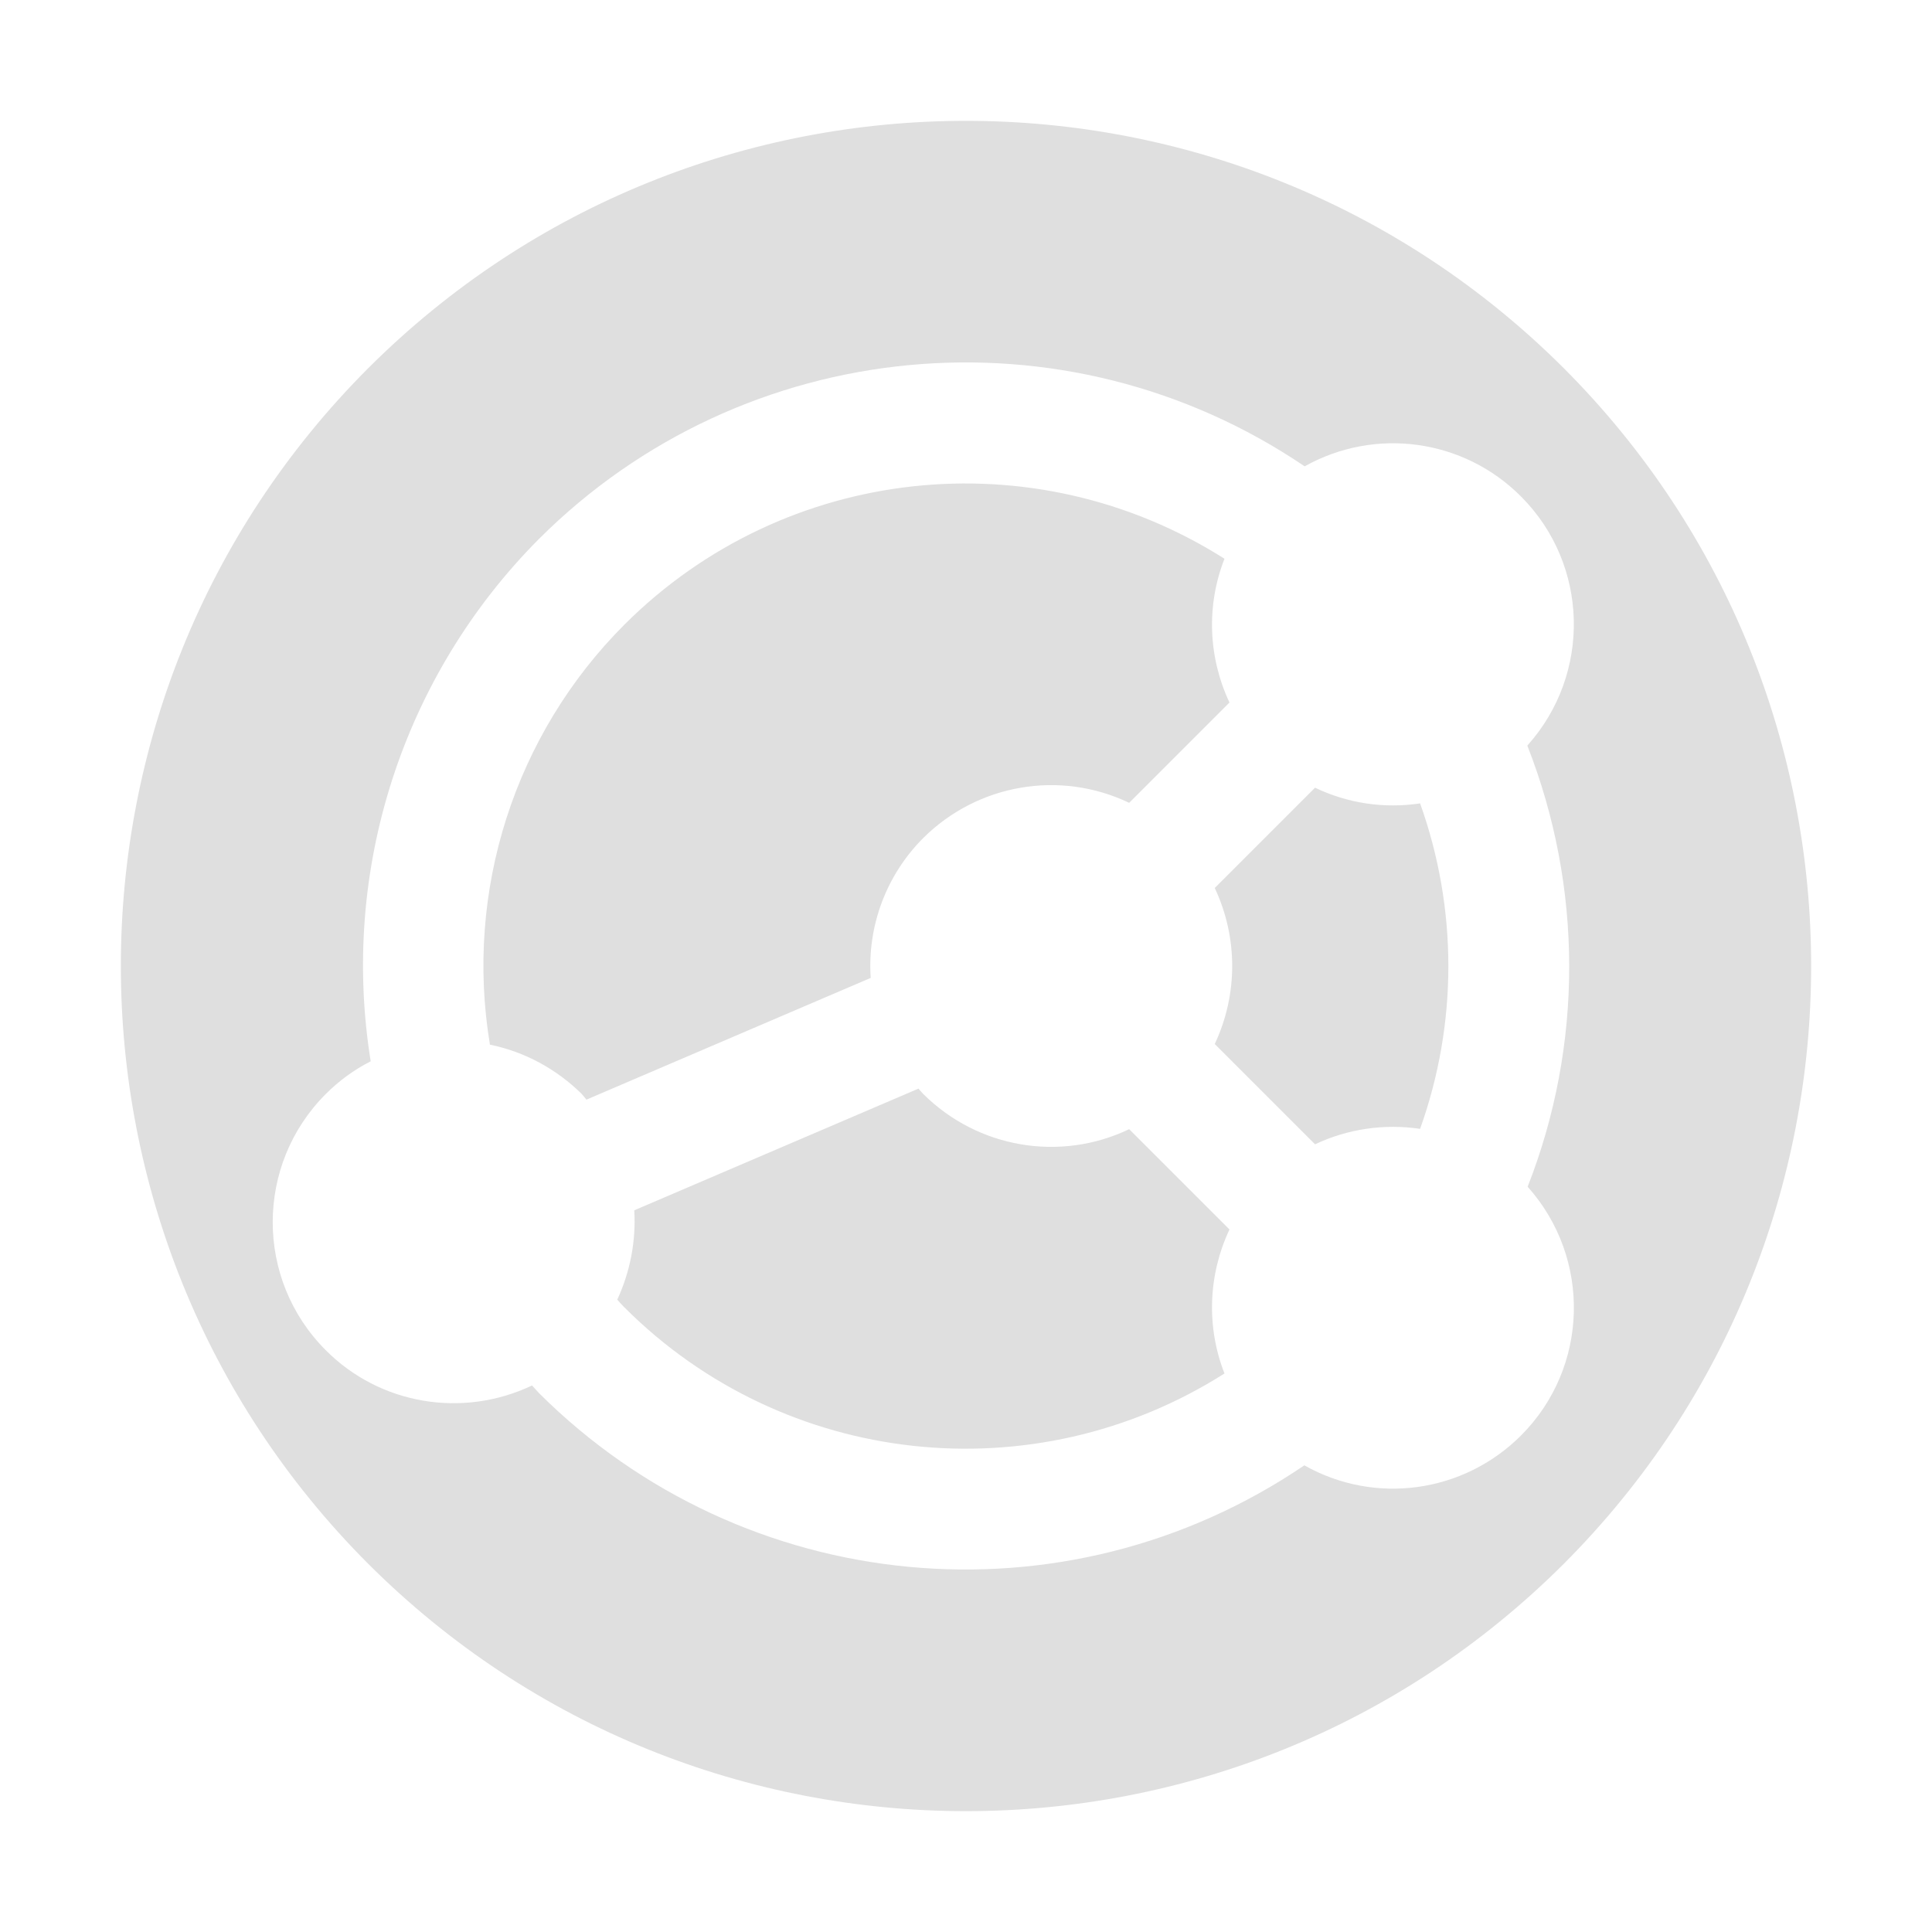 
<svg xmlns="http://www.w3.org/2000/svg" xmlns:xlink="http://www.w3.org/1999/xlink" width="24px" height="24px" viewBox="0 0 24 24" version="1.1">
<g id="surface1">
<path style=" stroke:none;fill-rule:nonzero;fill:rgb(87.451%,87.451%,87.451%);fill-opacity:1;" d="M 4.574 4.574 C 0.477 8.676 0.477 15.324 4.574 19.426 C 8.676 23.523 15.324 23.523 19.426 19.426 C 23.523 15.324 23.523 8.676 19.426 4.574 C 15.324 0.477 8.676 0.477 4.574 4.574 Z M 6.695 6.695 C 9.238 4.156 13.23 3.777 16.207 5.793 C 17.086 5.301 18.184 5.453 18.895 6.168 C 19.738 7.012 19.773 8.371 18.973 9.262 C 19.664 11.023 19.668 12.98 18.977 14.742 C 19.773 15.633 19.738 16.988 18.895 17.832 C 18.18 18.547 17.082 18.699 16.203 18.203 C 13.227 20.223 9.242 19.844 6.695 17.305 C 6.668 17.273 6.637 17.242 6.609 17.211 C 5.746 17.621 4.719 17.449 4.047 16.773 C 3.168 15.895 3.168 14.469 4.047 13.59 C 4.211 13.426 4.398 13.289 4.605 13.184 C 4.223 10.812 5 8.398 6.695 6.695 Z M 7.758 7.758 C 6.391 9.125 5.77 11.07 6.086 12.977 C 6.52 13.066 6.914 13.281 7.227 13.59 C 7.246 13.613 7.266 13.637 7.285 13.66 L 10.816 12.148 C 10.773 11.5 11.012 10.867 11.469 10.41 C 12.145 9.738 13.168 9.562 14.027 9.973 L 15.273 8.727 C 15.008 8.164 14.984 7.52 15.211 6.941 C 12.84 5.438 9.746 5.773 7.758 7.758 Z M 7.879 15.035 C 7.902 15.418 7.828 15.797 7.668 16.145 C 7.695 16.176 7.727 16.211 7.758 16.242 C 9.742 18.227 12.84 18.566 15.211 17.062 C 14.984 16.484 15.008 15.836 15.273 15.273 L 14.027 14.027 C 13.168 14.438 12.145 14.262 11.469 13.59 C 11.449 13.57 11.43 13.547 11.41 13.523 Z M 15.09 11.031 C 15.379 11.645 15.379 12.355 15.09 12.969 L 16.336 14.215 C 16.742 14.023 17.195 13.957 17.641 14.023 C 18.109 12.715 18.109 11.289 17.641 9.98 C 17.195 10.047 16.742 9.98 16.336 9.785 Z M 15.09 11.031 "/>
</g>
</svg>

